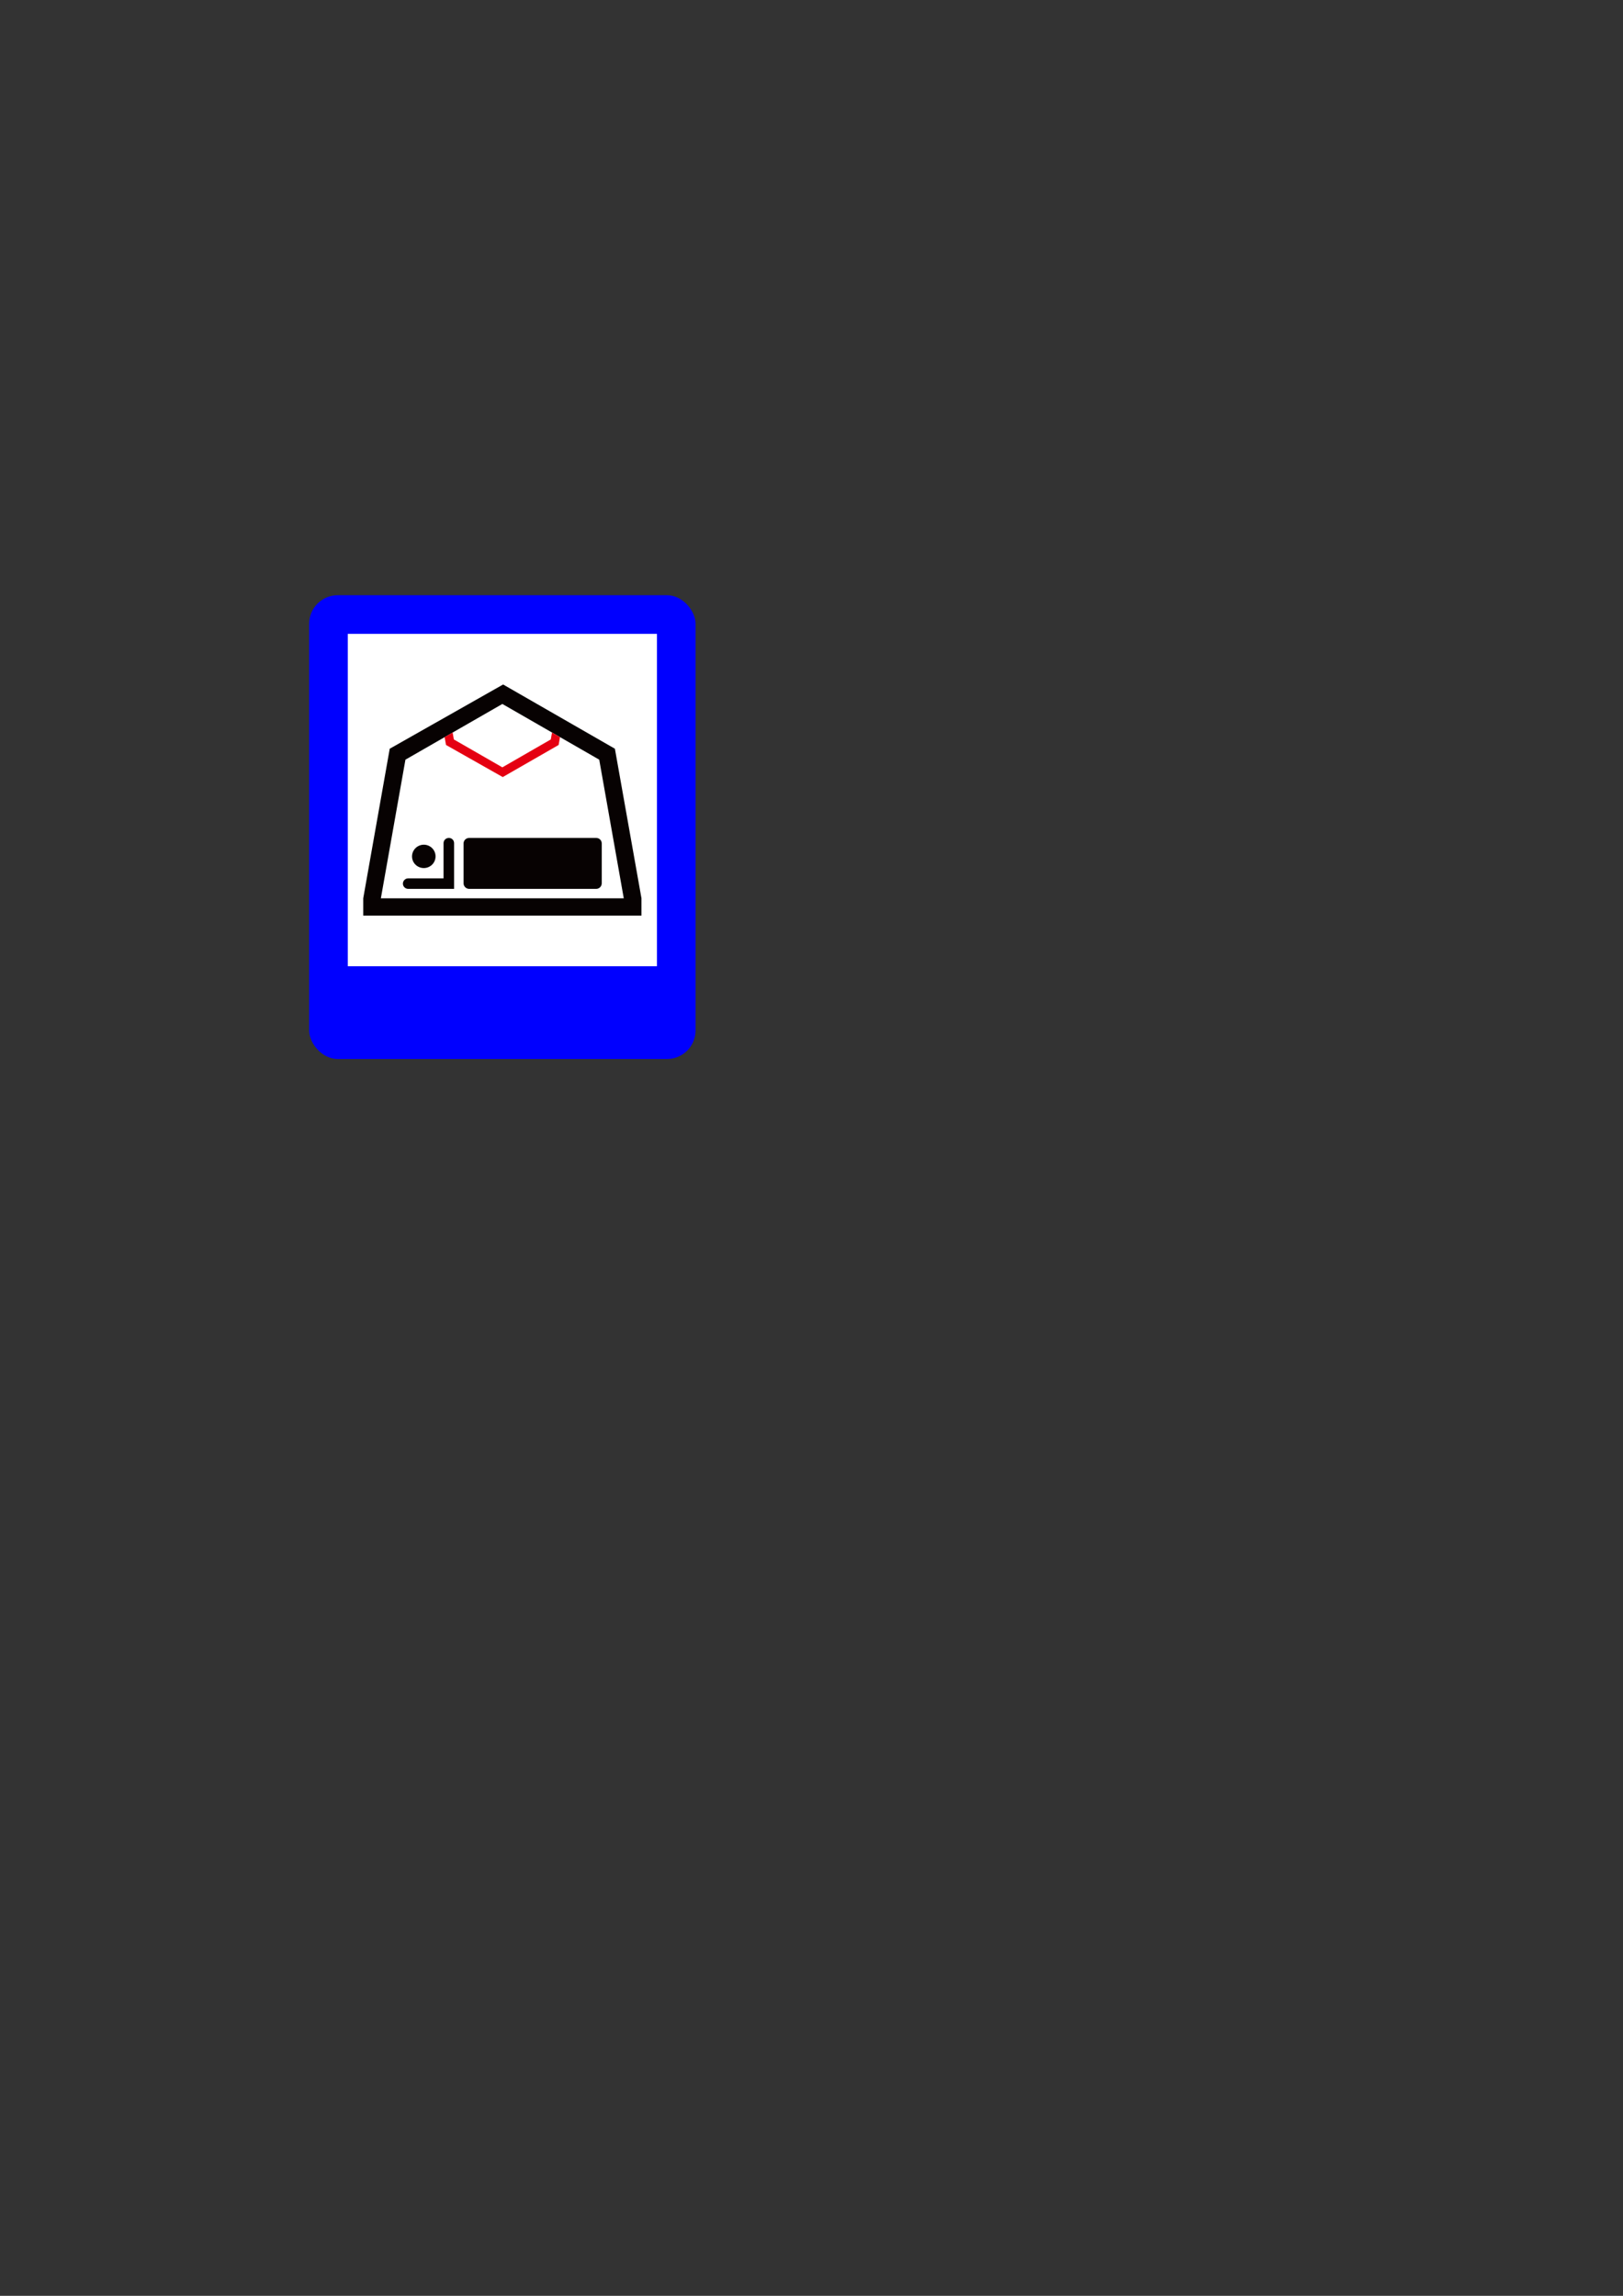 <?xml version="1.0" encoding="UTF-8" standalone="no"?>
<!-- Created with Inkscape (http://www.inkscape.org/) -->

<svg
   xmlns:dc="http://purl.org/dc/elements/1.1/"
   xmlns:cc="http://creativecommons.org/ns#"
   xmlns:rdf="http://www.w3.org/1999/02/22-rdf-syntax-ns#"
   xmlns:svg="http://www.w3.org/2000/svg"
   xmlns="http://www.w3.org/2000/svg"
   xmlns:sodipodi="http://sodipodi.sourceforge.net/DTD/sodipodi-0.dtd"
   xmlns:inkscape="http://www.inkscape.org/namespaces/inkscape"
   width="210mm"
   height="297mm"
   viewBox="0 0 210 297"
   version="1.1"
   id="svg8"
   inkscape:version="0.92.3 (2405546, 2018-03-11)"
   sodipodi:docname="D5H5.svg">
  <rect x="0" y="0" width="210" height="297" fill="#333333" stroke="none"/>
  <defs
     id="defs2" />
  <sodipodi:namedview
     id="base"
     pagecolor="#ffffff"
     bordercolor="#666666"
     borderopacity="1.0"
     inkscape:pageopacity="0.0"
     inkscape:pageshadow="2"
     inkscape:zoom="2.2533681"
     inkscape:cx="245.66929"
     inkscape:cy="718.11024"
     inkscape:document-units="mm"
     inkscape:current-layer="layer1"
     showgrid="false"
     inkscape:window-width="1366"
     inkscape:window-height="704"
     inkscape:window-x="0"
     inkscape:window-y="27"
     inkscape:window-maximized="1"
     showguides="true"
     inkscape:guide-bbox="true"
     inkscape:object-nodes="false"
     inkscape:snap-intersection-paths="true"
     inkscape:snap-bbox="true"
     inkscape:bbox-paths="true"
     inkscape:bbox-nodes="true">
    <sodipodi:guide
       position="45,193.033"
       orientation="1,0"
       id="guide816"
       inkscape:locked="false"
       inkscape:label="whiteFrameBoxW"
       inkscape:color="rgb(0,255,255)" />
    <sodipodi:guide
       position="65.988,215"
       orientation="0,1"
       id="guide818"
       inkscape:locked="false"
       inkscape:label="whiteFrameBoxN"
       inkscape:color="rgb(0,255,255)" />
    <sodipodi:guide
       position="85,182.818"
       orientation="1,0"
       id="guide820"
       inkscape:locked="false"
       inkscape:label="whiteFrameBoxE"
       inkscape:color="rgb(0,255,255)" />
    <sodipodi:guide
       position="52.603,172"
       orientation="0,1"
       id="guide822"
       inkscape:locked="false"
       inkscape:label="whiteFrameBoxS"
       inkscape:color="rgb(0,255,255)" />
  </sodipodi:namedview>
  <g
     inkscape:label="Layer 1"
     inkscape:groupmode="layer"
     id="layer1">
    <g
       id="g839">
      <rect
         ry="3.7"
         rx="3.7"
         y="77"
         x="40"
         height="60"
         width="50"
         id="rect812"
         style="fill:#0000ff;fill-opacity:1;stroke:none;stroke-width:0.1;stroke-linejoin:round;stroke-miterlimit:4;stroke-dasharray:none" />
      <rect
         y="82"
         x="45"
         height="43"
         width="40"
         id="rect824"
         style="fill:#ffffff;fill-opacity:1;stroke:none;stroke-width:0.1;stroke-linejoin:round;stroke-miterlimit:4;stroke-dasharray:none" />
      <g
         transform="translate(-11.52,-5.386)"
         id="g831">
        <path
           d="m 69.597,113.784 v 0 c 0.378,0 0.677,0.297 0.677,0.674 v 4.56 0 1.358 h -1.365 v 0 H 64.328 c -0.369,0 -0.677,-0.307 -0.677,-0.674 v 0 c 0,-0.377 0.309,-0.684 0.677,-0.684 h 4.582 v -4.56 c 0,-0.377 0.309,-0.674 0.688,-0.674 z m 2.63,0 h 16.436 c 0.397,0 0.718,0.317 0.718,0.714 v 5.155 c 0,0.397 -0.321,0.724 -0.718,0.724 H 72.227 c -0.399,0 -0.727,-0.327 -0.727,-0.724 v -5.155 c 0,-0.397 0.329,-0.714 0.727,-0.714 z m -6.336,0.952 c -0.797,0.258 -1.245,1.11 -0.986,1.903 0.259,0.793 1.125,1.229 1.922,0.971 0.797,-0.257 1.235,-1.11 0.976,-1.903 -0.259,-0.793 -1.116,-1.229 -1.913,-0.971 z"
           style="fill:#070202;fill-opacity:1;fill-rule:evenodd;stroke:none;stroke-width:0.233"
           id="path694"
           inkscape:connector-curvature="0" />
        <path
           d="M 92.229,121.595 H 60.801 l 3.178,-17.934 12.542,-7.206 12.533,7.206 z m -1.147,-19.349 -14.462,-8.31 -14.673,8.31 -3.427,19.349 v 2.24 h 36 v -2.24 z"
           style="fill:#070202;fill-opacity:1;fill-rule:evenodd;stroke:none;stroke-width:0.233"
           id="path696"
           inkscape:connector-curvature="0" />
        <path
           d="m 70.085,100.154 0.159,0.892 6.276,3.608 6.266,-3.608 0.159,-0.892 1.036,0.593 -0.179,1.013 -7.232,4.153 -7.341,-4.153 -0.18,-1.013 z"
           style="fill:#e50012;fill-opacity:1;fill-rule:evenodd;stroke:none;stroke-width:0.233"
           id="path698"
           inkscape:connector-curvature="0" />
      </g>
    </g>
  </g>
</svg>
